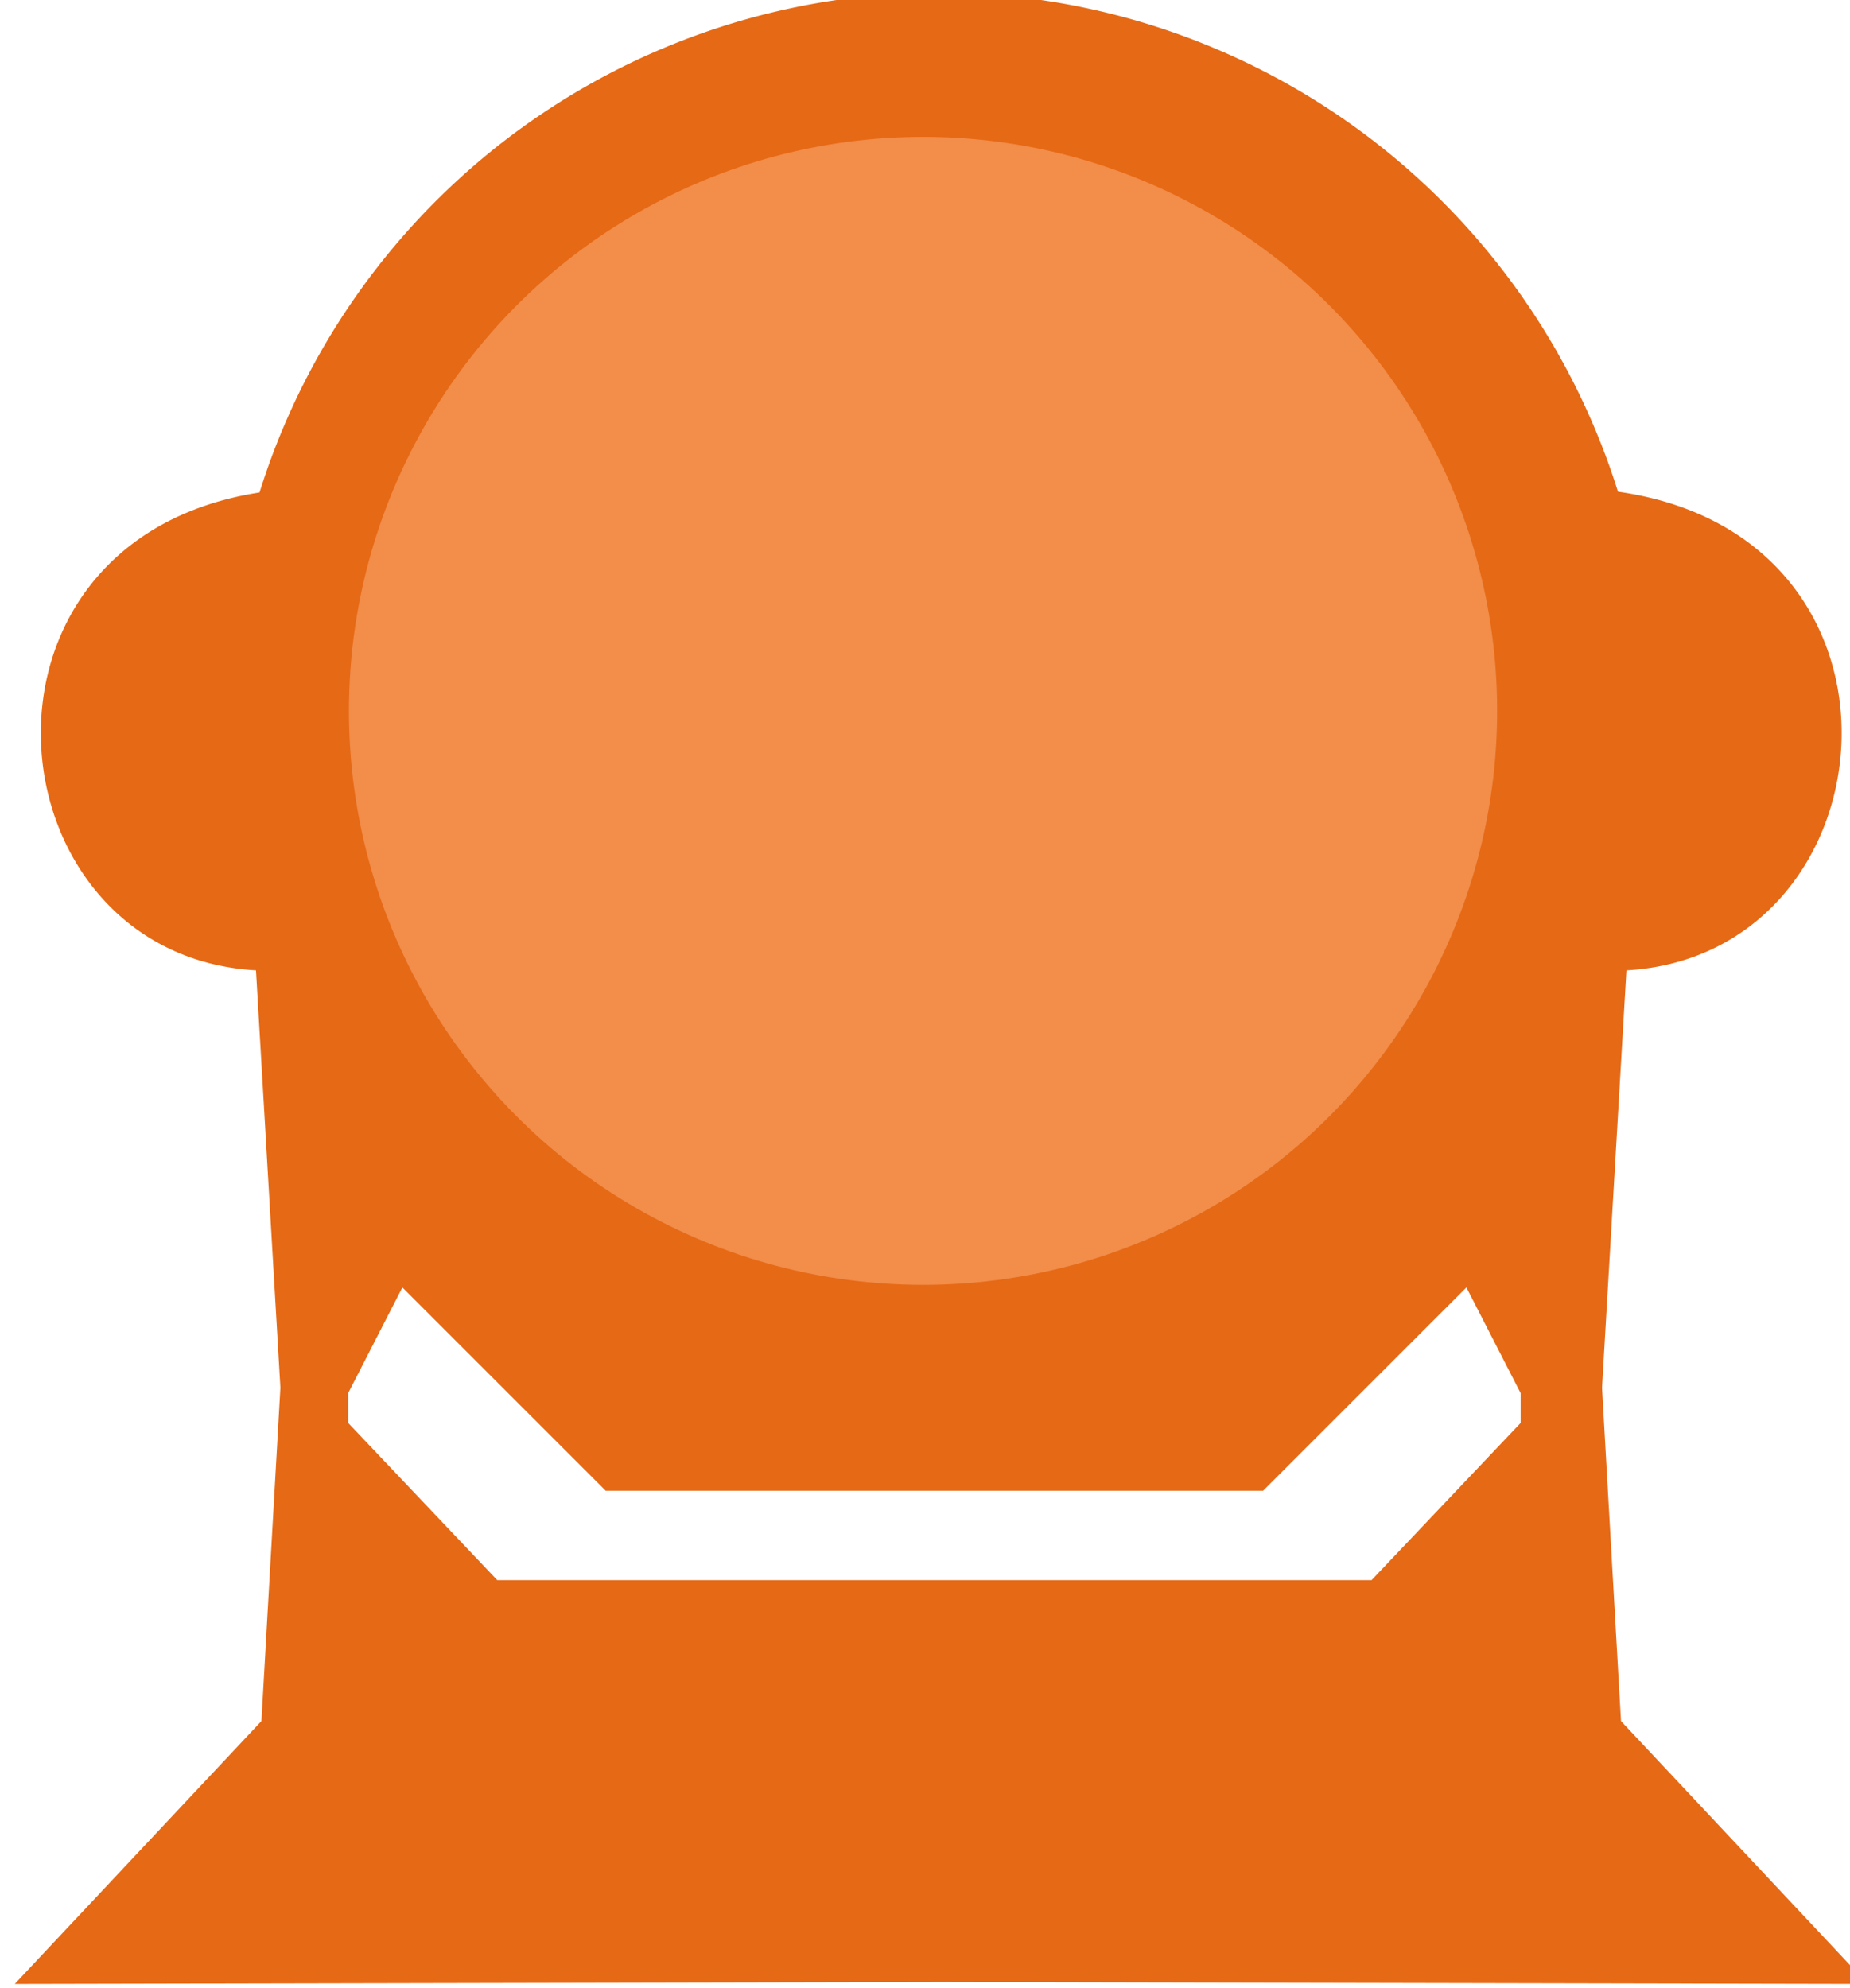 <?xml version="1.0" encoding="UTF-8" standalone="no"?>
<svg
   xmlns:dc="http://purl.org/dc/elements/1.1/"
   xmlns:cc="http://creativecommons.org/ns#"
   xmlns:rdf="http://www.w3.org/1999/02/22-rdf-syntax-ns#"
   xmlns:svg="http://www.w3.org/2000/svg"
   xmlns="http://www.w3.org/2000/svg"
   id="svg6053"
   version="1.1"
   viewBox="0 0 64.593 69.433"
   height="69.433mm"
   width="64.593mm">
  <defs
     id="defs6047" />
  <g
     transform="translate(-6.257,-156.45)"
     id="layer1">
    <g
       transform="translate(-320.725,321.394)"
       id="g5237">
      <path
         style="fill:#e66915;fill-opacity:1;stroke:none;stroke-width:1.24;stroke-linecap:round;stroke-linejoin:round;stroke-miterlimit:4;stroke-dasharray:none;stroke-opacity:1"
         d="m 1357.645,-623.41 a 93.825,93.825 0 0 0 -89.553,65.875 c -41.009,6.38 -35.601,60.984 -0.469,62.979 l 3.215,55 -2.5,43.93 -32.5,34.643 122.064,-0.26 122.067,0.26 -32.5,-34.643 -2.5,-43.93 3.215,-55 c 35.318,-2.005 40.604,-57.182 -1.115,-63.08 a 93.825,93.825 0 0 0 -89.424,-65.773 z m -70.736,170.639 26.785,26.787 h 86.623 l 26.785,-26.787 7.143,13.93 v 3.928 l -19.642,20.715 h -115.193 l -19.643,-20.715 v -3.928 z"
         transform="scale(0.265)"
         id="path5180-8" />
      <circle
         style="fill:#f28d4a;fill-opacity:1;stroke:none;stroke-width:0.265;stroke-linecap:round;stroke-linejoin:round;stroke-miterlimit:4;stroke-dasharray:none;stroke-opacity:1"
         id="path5180"
         cx="359.21"
         cy="-140.119"
         r="20.045" />
    </g>
  </g>
</svg>
